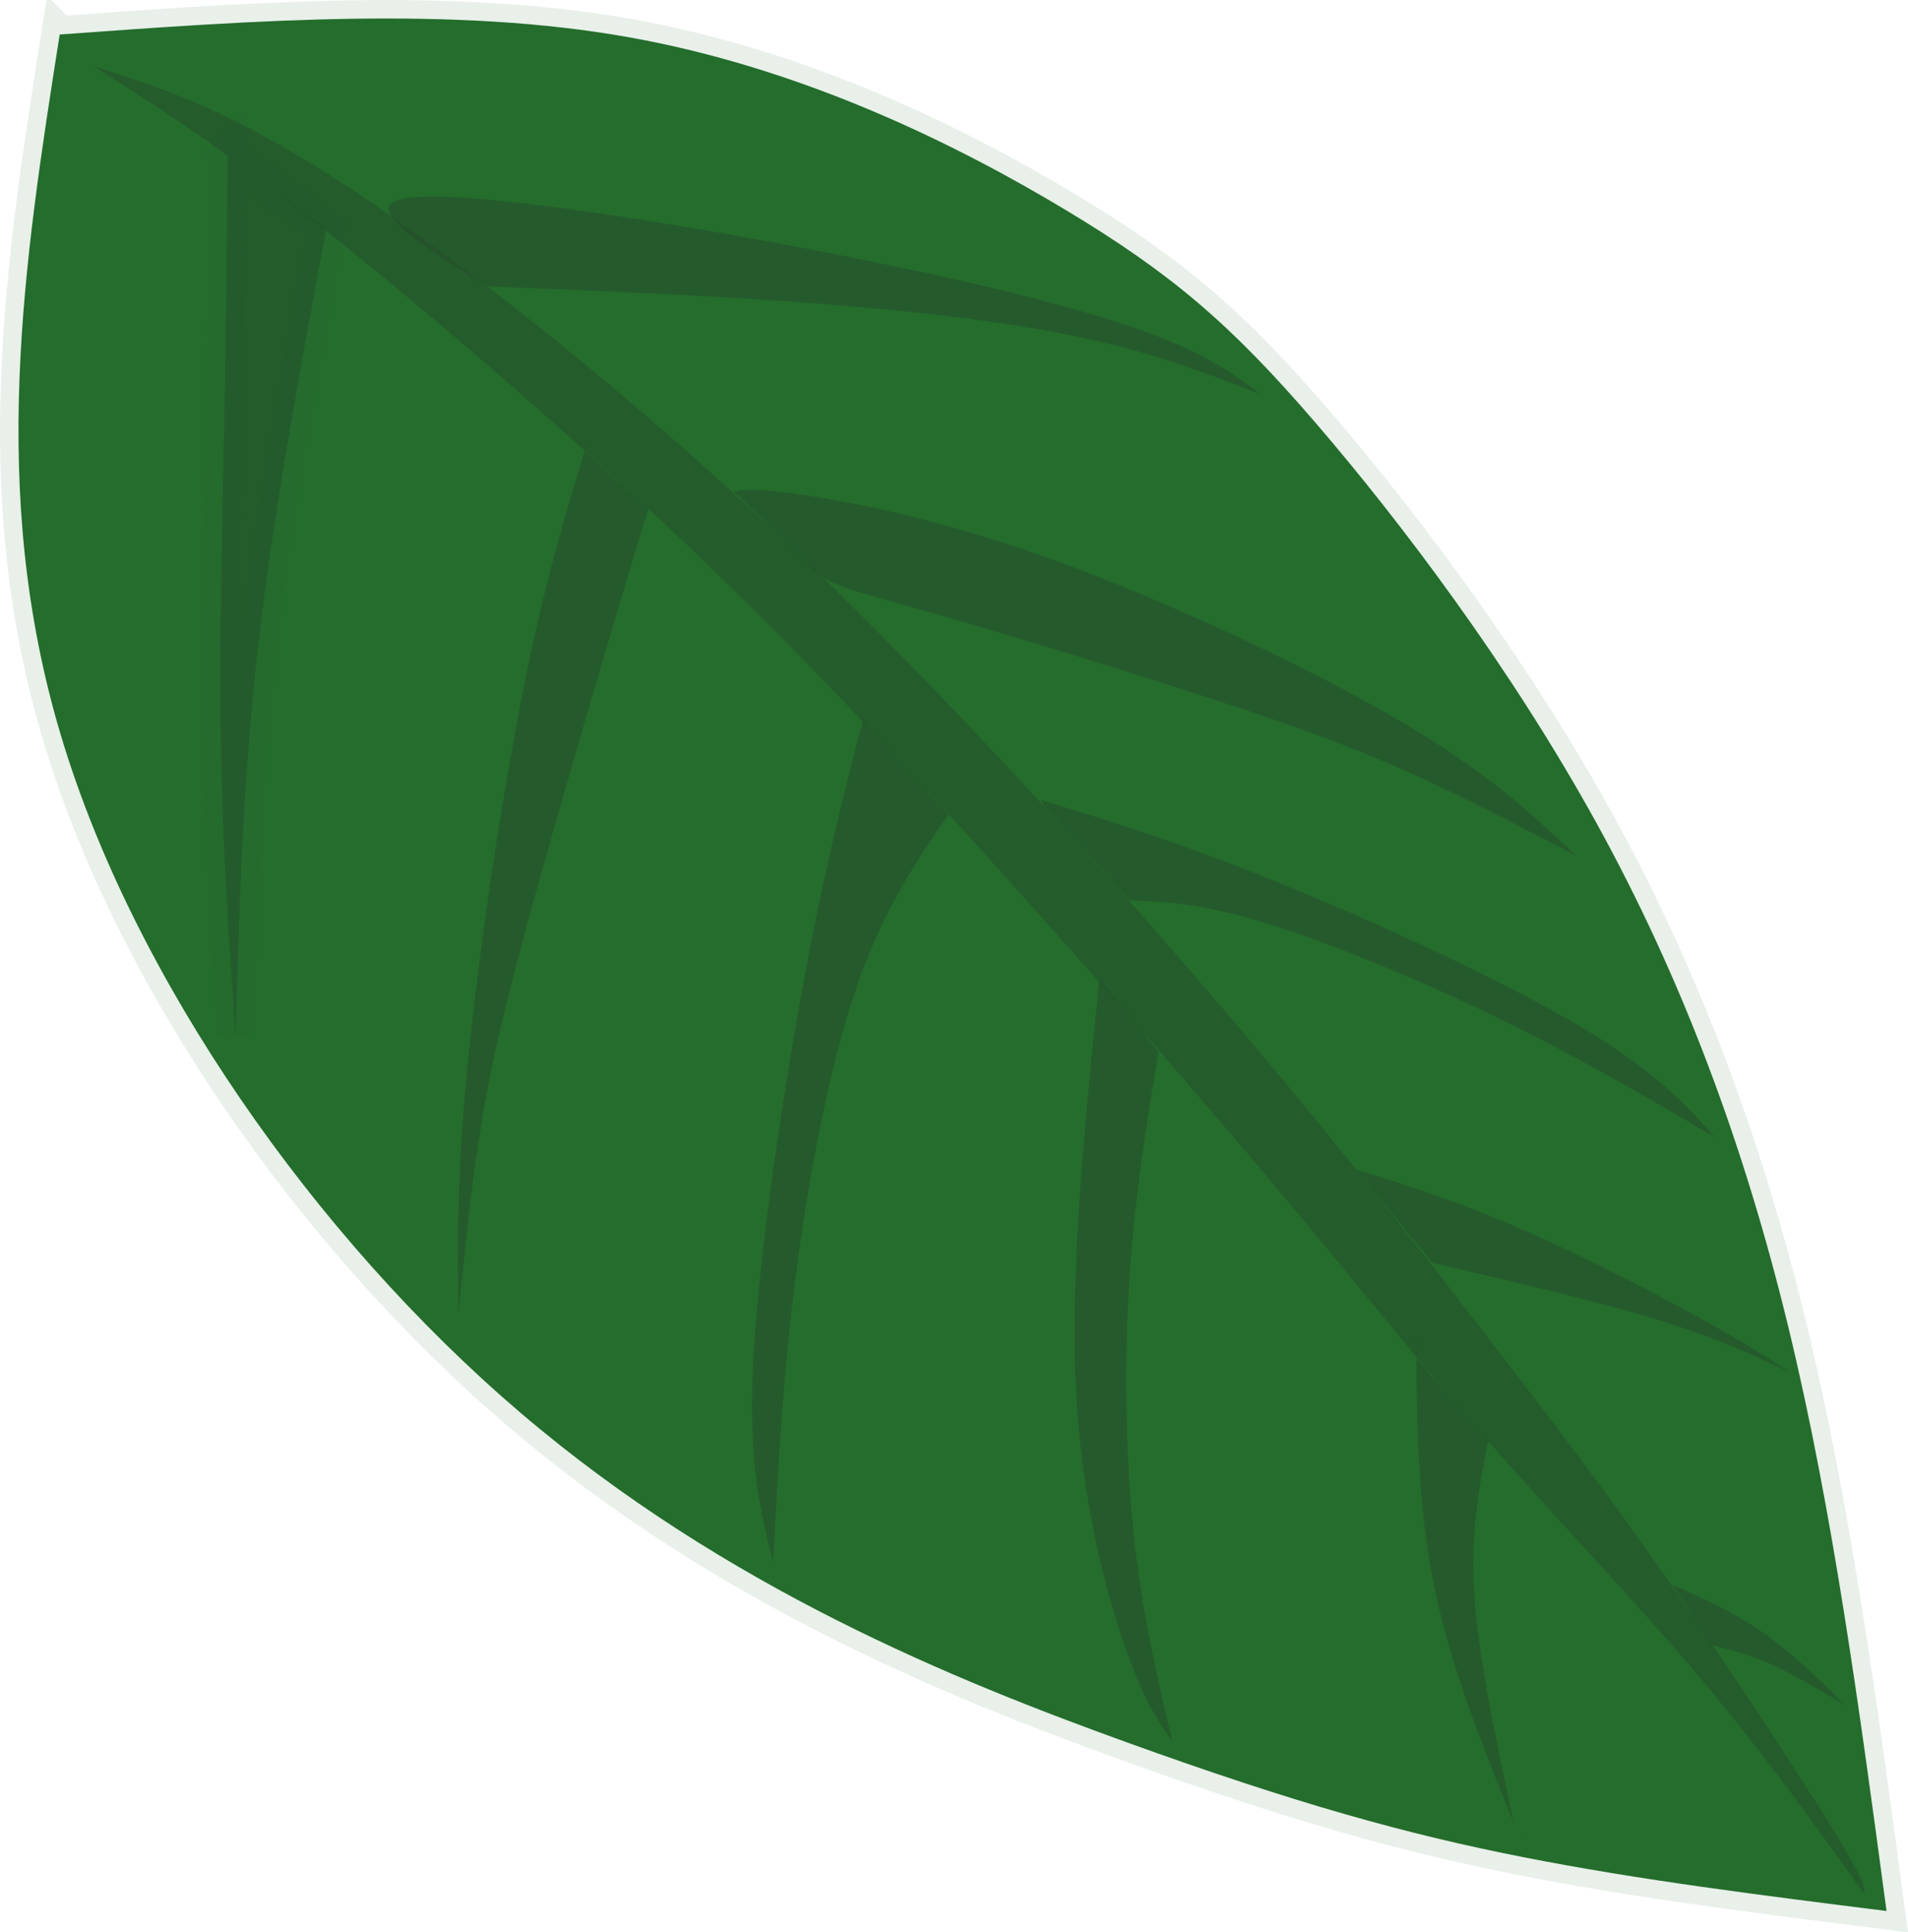 <svg xmlns="http://www.w3.org/2000/svg" viewBox="0 0 51.716 52.364">
  <path d="M1703.615 868.927c-.972 6.19-1.944 12.379.028 18.979 1.97 6.6 6.884 13.611 12.458 18.369 5.574 4.757 11.809 7.261 16.42 8.928 4.61 1.666 7.597 2.495 10.762 3.118 3.164.623 6.506 1.04 9.848 1.459-.728-5.427-1.455-10.853-2.66-15.819-1.204-4.965-2.885-9.468-5.215-13.689-2.33-4.22-5.307-8.156-7.594-10.814-2.288-2.658-3.886-4.036-6.774-5.772-2.887-1.736-7.065-3.829-11.826-4.681-4.76-.853-10.104-.466-15.447-.078z" style="display:inline;opacity:1;fill:#256d2d;fill-opacity:.996;stroke:#256d2d;stroke-opacity:.102" transform="translate(-1701.997 -867.992)"/>
  <g style="fill:#254d2c;fill-opacity:1;stroke:#254d2c;stroke-opacity:.102">
    <path stroke="none" d="M1712.638 873.475c.541-.346 3.18-.071 6.174.384a138.8 138.8 0 0 1 8.971 1.68c2.626.59 4.528 1.134 5.805 1.65 1.277.515 1.927 1 2.578 1.487-1.437-.559-2.874-1.117-4.894-1.545-2.02-.428-4.622-.724-7.396-.932-2.775-.207-5.722-.326-8.668-.445-1.556-.967-3.111-1.933-2.57-2.279zM1717.671 880.785c-.303.988-.91 2.964-1.515 6.009a115.446 115.446 0 0 0-1.494 10.133c-.288 2.976-.262 4.816-.237 6.656.169-1.678.337-3.355.59-4.938.252-1.584.589-3.073 1.196-5.321.607-2.249 1.486-5.257 2.089-7.304.602-2.046.93-3.131 1.099-3.677.169-.546.179-.551.19-.557l-1.744-1.574.109-.346c.022-.07.02-.07-.283.919zM1725.382 887.515c-.525 2.035-1.05 4.07-1.625 7.205-.576 3.134-1.202 7.367-1.344 10.153-.141 2.786.201 4.124.544 5.462.125-2.454.25-4.907.594-7.632.344-2.724.907-5.72 1.636-7.871.73-2.153 1.624-3.461 2.52-4.77l-2.325-2.547zM1731.793 894.54c-.39 3.862-.78 7.726-.642 10.895.138 3.17.803 5.643 1.329 7.154.526 1.51.91 2.055 1.297 2.601-.412-1.74-.823-3.48-1.048-5.615-.224-2.135-.262-4.663-.119-6.909.143-2.246.467-4.21.79-6.173l-1.606-1.954zM1740.383 904.076c.011 2.292.023 4.585.466 6.812.443 2.226 1.317 4.385 2.19 6.546-.479-2.226-.958-4.452-1.076-6.183-.118-1.731.126-2.968.37-4.204l-1.934-2.233-.016-.738zM1723.852 881.417c1.326.2 3.651.645 6.698 1.747 3.047 1.102 6.812 2.86 9.295 4.307 2.482 1.447 3.679 2.58 4.876 3.715-1.494-.781-2.987-1.562-4.449-2.222-1.461-.66-2.89-1.197-5.102-1.925a250.435 250.435 0 0 0-7.145-2.214c-1.936-.565-2.81-.775-3.34-.993-.53-.219-.71-.445-.888-.67l-1.928-1.857c.328-.045.657-.089 1.983.112zM1730.202 889.666c1.868.572 3.735 1.144 6.368 2.21 2.633 1.066 6.031 2.626 8.145 3.865 2.113 1.239 2.941 2.155 3.77 3.072-1.862-1.09-3.723-2.181-5.883-3.232-2.16-1.05-4.62-2.06-6.335-2.584-1.715-.524-2.686-.563-3.657-.602l-2.332-2.584-.075-.145zM1738.758 899.685c1.34.42 2.681.84 4.305 1.54 1.624.698 3.532 1.674 4.824 2.381 1.291.707 1.965 1.143 2.64 1.58-1.009-.471-2.016-.941-3.634-1.437-1.618-.495-3.846-1.014-6.073-1.533l-2.062-2.53zM1747.323 910.937c.84.375 1.681.75 2.464 1.297.783.546 1.508 1.262 2.234 1.979-.691-.415-1.381-.828-1.988-1.102-.606-.273-1.13-.406-1.65-.538l-1.06-1.636z" style="opacity:.547;fill:#254d2c;fill-opacity:1;stroke:#254d2c;stroke-width:0;stroke-dasharray:none;stroke-opacity:.102" transform="translate(-1701.997 -867.992)"/>
    <path stroke="none" d="M1704.537 869.791c1.775.556 3.551 1.112 6.63 3.097 3.08 1.985 7.465 5.4 11.815 9.494 4.351 4.095 8.668 8.87 11.898 12.64 3.23 3.769 5.374 6.532 7.172 8.862 1.798 2.329 3.251 4.224 4.904 6.575a174.74 174.74 0 0 1 4.476 6.71c.97 1.55 1.062 1.847 1.091 1.986.03.14-.01.121-.039.104-1.358-1.9-2.714-3.8-4.482-5.886-1.768-2.086-3.947-4.357-5.828-6.507-1.88-2.15-3.464-4.18-6.039-7.227a354.359 354.359 0 0 0-9.108-10.328c-2.967-3.221-5.335-5.602-8.206-8.225-2.871-2.622-6.245-5.488-8.71-7.41-2.464-1.923-4.02-2.904-5.574-3.885z" style="display:inline;opacity:.525;fill:#254d2c;fill-opacity:1;stroke:#254d2c;stroke-width:0;stroke-dasharray:none;stroke-opacity:.102" transform="translate(-1701.997 -867.992)"/>
    <path d="M1708.165 872.183c-.02 2.267-.038 4.535-.09 7.248s-.137 5.872-.09 8.718c.046 2.847.222 5.38.398 7.913.094-3.4.188-6.797.597-10.443.41-3.646 1.136-7.54 1.862-11.432l-2.677-2.004z" style="opacity:.525;fill:#254d2c;fill-opacity:1;stroke:#254d2c;stroke-opacity:.102" transform="translate(-1701.997 -867.992)"/>
  </g>
</svg>
